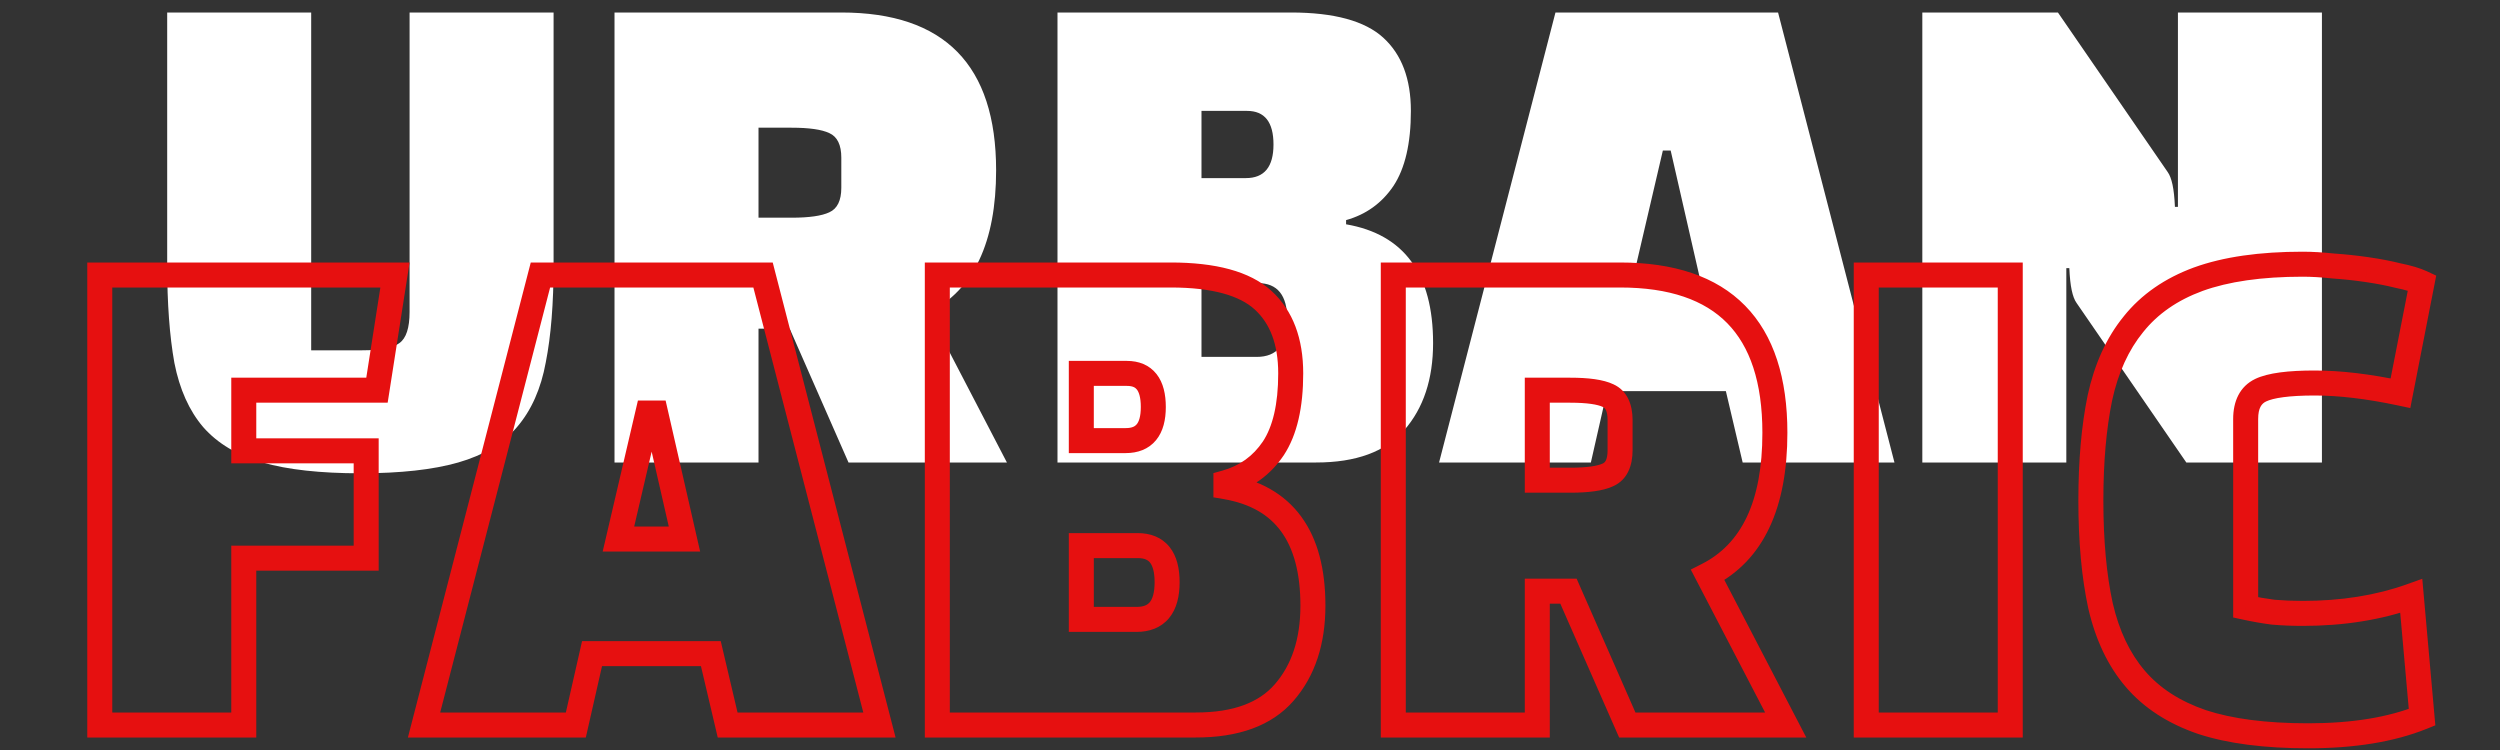 <svg width="200" height="60" viewBox="0 0 200 60" fill="none" xmlns="http://www.w3.org/2000/svg">
<rect x="0" y="0" width="200" height="60" fill="#333333" stroke="none"/>
<g clip-path="url(#clip0_42_520)">
<path d="M13.375 1H24.895V28.024H28.975C30.447 28.024 31.439 27.832 31.951 27.448C32.495 27.064 32.767 26.232 32.767 24.952V1H44.287V21.208C44.287 24.28 44.079 26.872 43.663 28.984C43.279 31.096 42.511 32.824 41.359 34.168C40.239 35.48 38.671 36.424 36.655 37C34.639 37.576 32.031 37.864 28.831 37.864C25.631 37.864 23.023 37.576 21.007 37C18.991 36.424 17.407 35.48 16.255 34.168C15.135 32.856 14.367 31.144 13.951 29.032C13.567 26.888 13.375 24.28 13.375 21.208V1ZM74.313 25L80.553 37H67.881L63.177 26.296H60.681V37H49.161V1H67.305C75.561 1 79.689 5.208 79.689 13.624C79.689 19.384 77.897 23.176 74.313 25ZM63.321 10.216H60.681V17.416H63.321C64.729 17.416 65.737 17.272 66.345 16.984C66.985 16.696 67.305 16.04 67.305 15.016V12.616C67.305 11.592 66.985 10.936 66.345 10.648C65.737 10.36 64.729 10.216 63.321 10.216ZM105.287 37H84.599V1H103.271C106.727 1 109.191 1.672 110.663 3.016C112.135 4.36 112.871 6.312 112.871 8.872C112.871 11.464 112.407 13.464 111.479 14.872C110.551 16.248 109.287 17.16 107.687 17.608V17.944C112.327 18.744 114.647 21.912 114.647 27.448C114.647 30.328 113.879 32.648 112.343 34.408C110.839 36.136 108.487 37 105.287 37ZM100.631 22.648H96.119V28.552H100.535C102.167 28.552 102.983 27.56 102.983 25.576C102.983 23.624 102.199 22.648 100.631 22.648ZM99.767 8.872H96.119V14.248H99.671C101.143 14.248 101.879 13.352 101.879 11.56C101.879 9.768 101.175 8.872 99.767 8.872ZM128.565 31.288L127.269 37H115.125L124.437 1H142.245L151.557 37H139.413L138.069 31.288H128.565ZM133.653 12.04H133.029L130.677 22.12H135.957L133.653 12.04ZM185.754 37H174.906L166.122 24.232C165.962 24.008 165.834 23.672 165.738 23.224C165.642 22.776 165.578 22.184 165.546 21.448H165.306V37H153.786V1H164.634L173.418 13.768C173.578 13.992 173.706 14.328 173.802 14.776C173.898 15.224 173.962 15.816 173.994 16.552H174.234V1H185.754V37Z" fill="white"/>
<path d="M29.294 36.064H30.294V35.064H29.294V36.064ZM29.294 44.656V45.656H30.294V44.656H29.294ZM19.502 44.656V43.656H18.502V44.656H19.502ZM19.502 58V59H20.502V58H19.502ZM7.982 58H6.982V59H7.982V58ZM7.982 22V21H6.982V22H7.982ZM31.598 22L32.586 22.154L32.766 21H31.598V22ZM30.158 31.216V32.216H31.013L31.146 31.37L30.158 31.216ZM19.502 31.216V30.216H18.502V31.216H19.502ZM19.502 36.064H18.502V37.064H19.502V36.064ZM28.294 36.064V44.656H30.294V36.064H28.294ZM29.294 43.656H19.502V45.656H29.294V43.656ZM18.502 44.656V58H20.502V44.656H18.502ZM19.502 57H7.982V59H19.502V57ZM8.982 58V22H6.982V58H8.982ZM7.982 23H31.598V21H7.982V23ZM30.61 21.846L29.17 31.062L31.146 31.37L32.586 22.154L30.61 21.846ZM30.158 30.216H19.502V32.216H30.158V30.216ZM18.502 31.216V36.064H20.502V31.216H18.502ZM19.502 37.064H29.294V35.064H19.502V37.064ZM47.363 52.288V51.288H46.565L46.388 52.067L47.363 52.288ZM46.067 58V59H46.866L47.042 58.221L46.067 58ZM33.923 58L32.955 57.75L32.632 59H33.923V58ZM43.235 22V21H42.461L42.267 21.75L43.235 22ZM61.043 22L62.011 21.75L61.818 21H61.043V22ZM70.355 58V59H71.647L71.323 57.75L70.355 58ZM58.211 58L57.238 58.229L57.419 59H58.211V58ZM56.867 52.288L57.841 52.059L57.659 51.288H56.867V52.288ZM52.451 33.04L53.426 32.817L53.248 32.04H52.451V33.04ZM51.827 33.04V32.04H51.034L50.853 32.813L51.827 33.04ZM49.475 43.12L48.502 42.893L48.215 44.12H49.475V43.12ZM54.755 43.12V44.12H56.01L55.73 42.897L54.755 43.12ZM46.388 52.067L45.092 57.779L47.042 58.221L48.339 52.509L46.388 52.067ZM46.067 57H33.923V59H46.067V57ZM34.891 58.25L44.203 22.25L42.267 21.75L32.955 57.75L34.891 58.25ZM43.235 23H61.043V21H43.235V23ZM60.075 22.25L69.387 58.25L71.323 57.75L62.011 21.75L60.075 22.25ZM70.355 57H58.211V59H70.355V57ZM59.185 57.771L57.841 52.059L55.894 52.517L57.238 58.229L59.185 57.771ZM56.867 51.288H47.363V53.288H56.867V51.288ZM52.451 32.04H51.827V34.04H52.451V32.04ZM50.853 32.813L48.502 42.893L50.449 43.347L52.801 33.267L50.853 32.813ZM49.475 44.12H54.755V42.12H49.475V44.12ZM55.73 42.897L53.426 32.817L51.477 33.263L53.781 43.343L55.73 42.897ZM74.985 58H73.985V59H74.985V58ZM74.985 22V21H73.985V22H74.985ZM101.049 24.016L100.374 24.755V24.755L101.049 24.016ZM101.865 35.872L102.694 36.431L102.7 36.422L101.865 35.872ZM98.073 38.608L97.803 37.645L97.073 37.849V38.608H98.073ZM98.073 38.944H97.073V39.786L97.903 39.929L98.073 38.944ZM102.729 55.408L101.975 54.751L101.974 54.752L102.729 55.408ZM86.505 43.648V42.648H85.505V43.648H86.505ZM86.505 49.552H85.505V50.552H86.505V49.552ZM86.505 29.872V28.872H85.505V29.872H86.505ZM86.505 35.248H85.505V36.248H86.505V35.248ZM95.673 57H74.985V59H95.673V57ZM75.985 58V22H73.985V58H75.985ZM74.985 23H93.657V21H74.985V23ZM93.657 23C97.031 23 99.181 23.665 100.374 24.755L101.723 23.277C99.972 21.679 97.194 21 93.657 21V23ZM100.374 24.755C101.584 25.858 102.257 27.508 102.257 29.872H104.257C104.257 27.116 103.458 24.861 101.723 23.277L100.374 24.755ZM102.257 29.872C102.257 32.366 101.807 34.143 101.03 35.322L102.7 36.422C103.779 34.785 104.257 32.562 104.257 29.872H102.257ZM101.036 35.313C100.24 36.492 99.175 37.261 97.803 37.645L98.342 39.571C100.171 39.059 101.633 38.004 102.694 36.431L101.036 35.313ZM97.073 38.608V38.944H99.073V38.608H97.073ZM97.903 39.929C100.022 40.295 101.509 41.176 102.486 42.511C103.478 43.866 104.033 45.808 104.033 48.448H106.033C106.033 45.552 105.427 43.142 104.099 41.329C102.757 39.496 100.764 38.393 98.243 37.959L97.903 39.929ZM104.033 48.448C104.033 51.145 103.318 53.212 101.975 54.751L103.482 56.066C105.212 54.084 106.033 51.511 106.033 48.448H104.033ZM101.974 54.752C100.727 56.185 98.703 57 95.673 57V59C99.043 59 101.723 58.087 103.483 56.065L101.974 54.752ZM91.017 42.648H86.505V44.648H91.017V42.648ZM85.505 43.648V49.552H87.505V43.648H85.505ZM86.505 50.552H90.921V48.552H86.505V50.552ZM90.921 50.552C91.948 50.552 92.882 50.23 93.529 49.443C94.146 48.694 94.369 47.68 94.369 46.576H92.369C92.369 47.456 92.184 47.93 91.984 48.173C91.816 48.378 91.525 48.552 90.921 48.552V50.552ZM94.369 46.576C94.369 45.492 94.155 44.495 93.56 43.754C92.932 42.971 92.02 42.648 91.017 42.648V44.648C91.581 44.648 91.846 44.813 92.001 45.006C92.19 45.241 92.369 45.708 92.369 46.576H94.369ZM90.153 28.872H86.505V30.872H90.153V28.872ZM85.505 29.872V35.248H87.505V29.872H85.505ZM86.505 36.248H90.057V34.248H86.505V36.248ZM90.057 36.248C91.004 36.248 91.878 35.95 92.485 35.211C93.062 34.509 93.265 33.568 93.265 32.56H91.265C91.265 33.344 91.1 33.747 90.94 33.941C90.811 34.098 90.581 34.248 90.057 34.248V36.248ZM93.265 32.56C93.265 31.56 93.073 30.626 92.523 29.926C91.937 29.18 91.084 28.872 90.153 28.872V30.872C90.63 30.872 90.832 31.012 90.95 31.162C91.105 31.358 91.265 31.768 91.265 32.56H93.265ZM136.615 46L136.161 45.109L135.262 45.566L135.728 46.461L136.615 46ZM142.855 58V59H144.502L143.742 57.539L142.855 58ZM130.183 58L129.267 58.402L129.53 59H130.183V58ZM125.479 47.296L126.394 46.894L126.132 46.296H125.479V47.296ZM122.983 47.296V46.296H121.983V47.296H122.983ZM122.983 58V59H123.983V58H122.983ZM111.463 58H110.463V59H111.463V58ZM111.463 22V21H110.463V22H111.463ZM122.983 31.216V30.216H121.983V31.216H122.983ZM122.983 38.416H121.983V39.416H122.983V38.416ZM128.647 37.984L128.236 37.072L128.228 37.076L128.219 37.08L128.647 37.984ZM128.647 31.648L128.219 32.552L128.228 32.556L128.236 32.56L128.647 31.648ZM135.728 46.461L141.968 58.461L143.742 57.539L137.502 45.539L135.728 46.461ZM142.855 57H130.183V59H142.855V57ZM131.098 57.598L126.394 46.894L124.563 47.698L129.267 58.402L131.098 57.598ZM125.479 46.296H122.983V48.296H125.479V46.296ZM121.983 47.296V58H123.983V47.296H121.983ZM122.983 57H111.463V59H122.983V57ZM112.463 58V22H110.463V58H112.463ZM111.463 23H129.607V21H111.463V23ZM129.607 23C133.576 23 136.37 24.01 138.181 25.856C139.995 27.706 140.991 30.565 140.991 34.624H142.991C142.991 30.267 141.922 26.814 139.609 24.456C137.292 22.094 133.894 21 129.607 21V23ZM140.991 34.624C140.991 40.192 139.272 43.526 136.161 45.109L137.068 46.891C141.125 44.827 142.991 40.576 142.991 34.624H140.991ZM125.623 30.216H122.983V32.216H125.623V30.216ZM121.983 31.216V38.416H123.983V31.216H121.983ZM122.983 39.416H125.623V37.416H122.983V39.416ZM125.623 39.416C127.052 39.416 128.253 39.277 129.075 38.888L128.219 37.08C127.825 37.267 127.01 37.416 125.623 37.416V39.416ZM129.057 38.896C130.213 38.376 130.607 37.225 130.607 36.016H128.607C128.607 36.855 128.36 37.016 128.236 37.072L129.057 38.896ZM130.607 36.016V33.616H128.607V36.016H130.607ZM130.607 33.616C130.607 32.407 130.213 31.256 129.057 30.736L128.236 32.56C128.36 32.616 128.607 32.778 128.607 33.616H130.607ZM129.075 30.744C128.253 30.355 127.052 30.216 125.623 30.216V32.216C127.01 32.216 127.825 32.365 128.219 32.552L129.075 30.744ZM160.82 58V59H161.82V58H160.82ZM149.3 58H148.3V59H149.3V58ZM149.3 22V21H148.3V22H149.3ZM160.82 22H161.82V21H160.82V22ZM160.82 57H149.3V59H160.82V57ZM150.3 58V22H148.3V58H150.3ZM149.3 23H160.82V21H149.3V23ZM159.82 22V58H161.82V22H159.82ZM192.901 47.68L193.897 47.591L193.782 46.302L192.564 46.739L192.901 47.68ZM193.765 57.376L194.139 58.304L194.827 58.026L194.761 57.287L193.765 57.376ZM176.149 57.76L175.825 58.706L175.837 58.71L176.149 57.76ZM170.821 54.304L171.582 53.654L170.821 54.304ZM168.037 48.448L167.06 48.659L167.063 48.672L168.037 48.448ZM167.989 31.84L167.012 31.629L167.01 31.639L167.989 31.84ZM170.677 25.936L171.452 26.568L171.458 26.561L170.677 25.936ZM175.861 22.336L175.521 21.396L175.516 21.397L175.861 22.336ZM186.661 21.28L186.555 22.274L186.573 22.276L186.592 22.278L186.661 21.28ZM189.349 21.568L189.203 22.557L189.208 22.558L189.349 21.568ZM191.845 22.048L191.603 23.018L191.626 23.024L191.649 23.029L191.845 22.048ZM193.765 22.624L194.747 22.816L194.897 22.049L194.188 21.718L193.765 22.624ZM192.037 31.456L191.829 32.434L192.823 32.645L193.019 31.648L192.037 31.456ZM179.653 48.592H178.653V49.398L179.441 49.569L179.653 48.592ZM181.861 48.976L181.732 49.968L181.755 49.971L181.778 49.972L181.861 48.976ZM191.905 47.769L192.769 57.465L194.761 57.287L193.897 47.591L191.905 47.769ZM193.392 56.448C191.081 57.379 188.177 57.864 184.645 57.864V59.864C188.346 59.864 191.521 59.357 194.139 58.304L193.392 56.448ZM184.645 57.864C181.284 57.864 178.566 57.502 176.461 56.81L175.837 58.71C178.212 59.49 181.159 59.864 184.645 59.864V57.864ZM176.474 56.814C174.373 56.094 172.759 55.033 171.582 53.654L170.061 54.953C171.508 56.647 173.445 57.89 175.825 58.706L176.474 56.814ZM171.582 53.654C170.393 52.264 169.527 50.467 169.012 48.224L167.063 48.672C167.635 51.165 168.625 53.273 170.061 54.953L171.582 53.654ZM169.015 48.237C168.522 45.957 168.269 43.231 168.269 40.048H166.269C166.269 43.329 166.529 46.203 167.06 48.659L169.015 48.237ZM168.269 40.048C168.269 36.96 168.506 34.294 168.969 32.041L167.01 31.639C166.513 34.058 166.269 36.864 166.269 40.048H168.269ZM168.967 32.051C169.452 29.808 170.29 27.992 171.452 26.568L169.903 25.304C168.505 27.016 167.551 29.136 167.012 31.629L168.967 32.051ZM171.458 26.561C172.61 25.121 174.178 24.02 176.206 23.275L175.516 21.397C173.192 22.252 171.305 23.551 169.896 25.311L171.458 26.561ZM176.202 23.276C178.265 22.529 180.924 22.136 184.213 22.136V20.136C180.783 20.136 177.874 20.543 175.521 21.396L176.202 23.276ZM184.213 22.136C184.907 22.136 185.687 22.181 186.555 22.274L186.768 20.286C185.844 20.187 184.992 20.136 184.213 20.136V22.136ZM186.592 22.278C187.496 22.34 188.366 22.433 189.203 22.557L189.496 20.579C188.604 20.447 187.682 20.348 186.73 20.282L186.592 22.278ZM189.208 22.558C190.074 22.682 190.872 22.836 191.603 23.018L192.088 21.078C191.282 20.876 190.416 20.71 189.491 20.578L189.208 22.558ZM191.649 23.029C192.408 23.18 192.962 23.353 193.342 23.53L194.188 21.718C193.608 21.447 192.882 21.236 192.041 21.067L191.649 23.029ZM192.784 22.432L191.056 31.264L193.019 31.648L194.747 22.816L192.784 22.432ZM192.245 30.478C189.636 29.923 187.276 29.64 185.173 29.64V31.64C187.102 31.64 189.319 31.901 191.829 32.434L192.245 30.478ZM185.173 29.64C183.093 29.64 181.445 29.823 180.42 30.314L181.286 32.117C181.861 31.841 183.093 31.64 185.173 31.64V29.64ZM180.42 30.314C179.166 30.917 178.653 32.12 178.653 33.52H180.653C180.653 32.616 180.941 32.283 181.286 32.117L180.42 30.314ZM178.653 33.52V48.592H180.653V33.52H178.653ZM179.441 49.569C180.204 49.735 180.968 49.868 181.732 49.968L181.991 47.984C181.283 47.892 180.575 47.769 179.866 47.615L179.441 49.569ZM181.778 49.972C182.575 50.039 183.387 50.072 184.213 50.072V48.072C183.44 48.072 182.684 48.041 181.944 47.98L181.778 49.972ZM184.213 50.072C187.51 50.072 190.522 49.594 193.238 48.621L192.564 46.739C190.096 47.622 187.317 48.072 184.213 48.072V50.072Z" fill="#E61010"/>
</g>
<defs>
<clipPath id="clip0_42_520">
<rect width="200" height="60" fill="white"/>
</clipPath>
</defs>
</svg>
